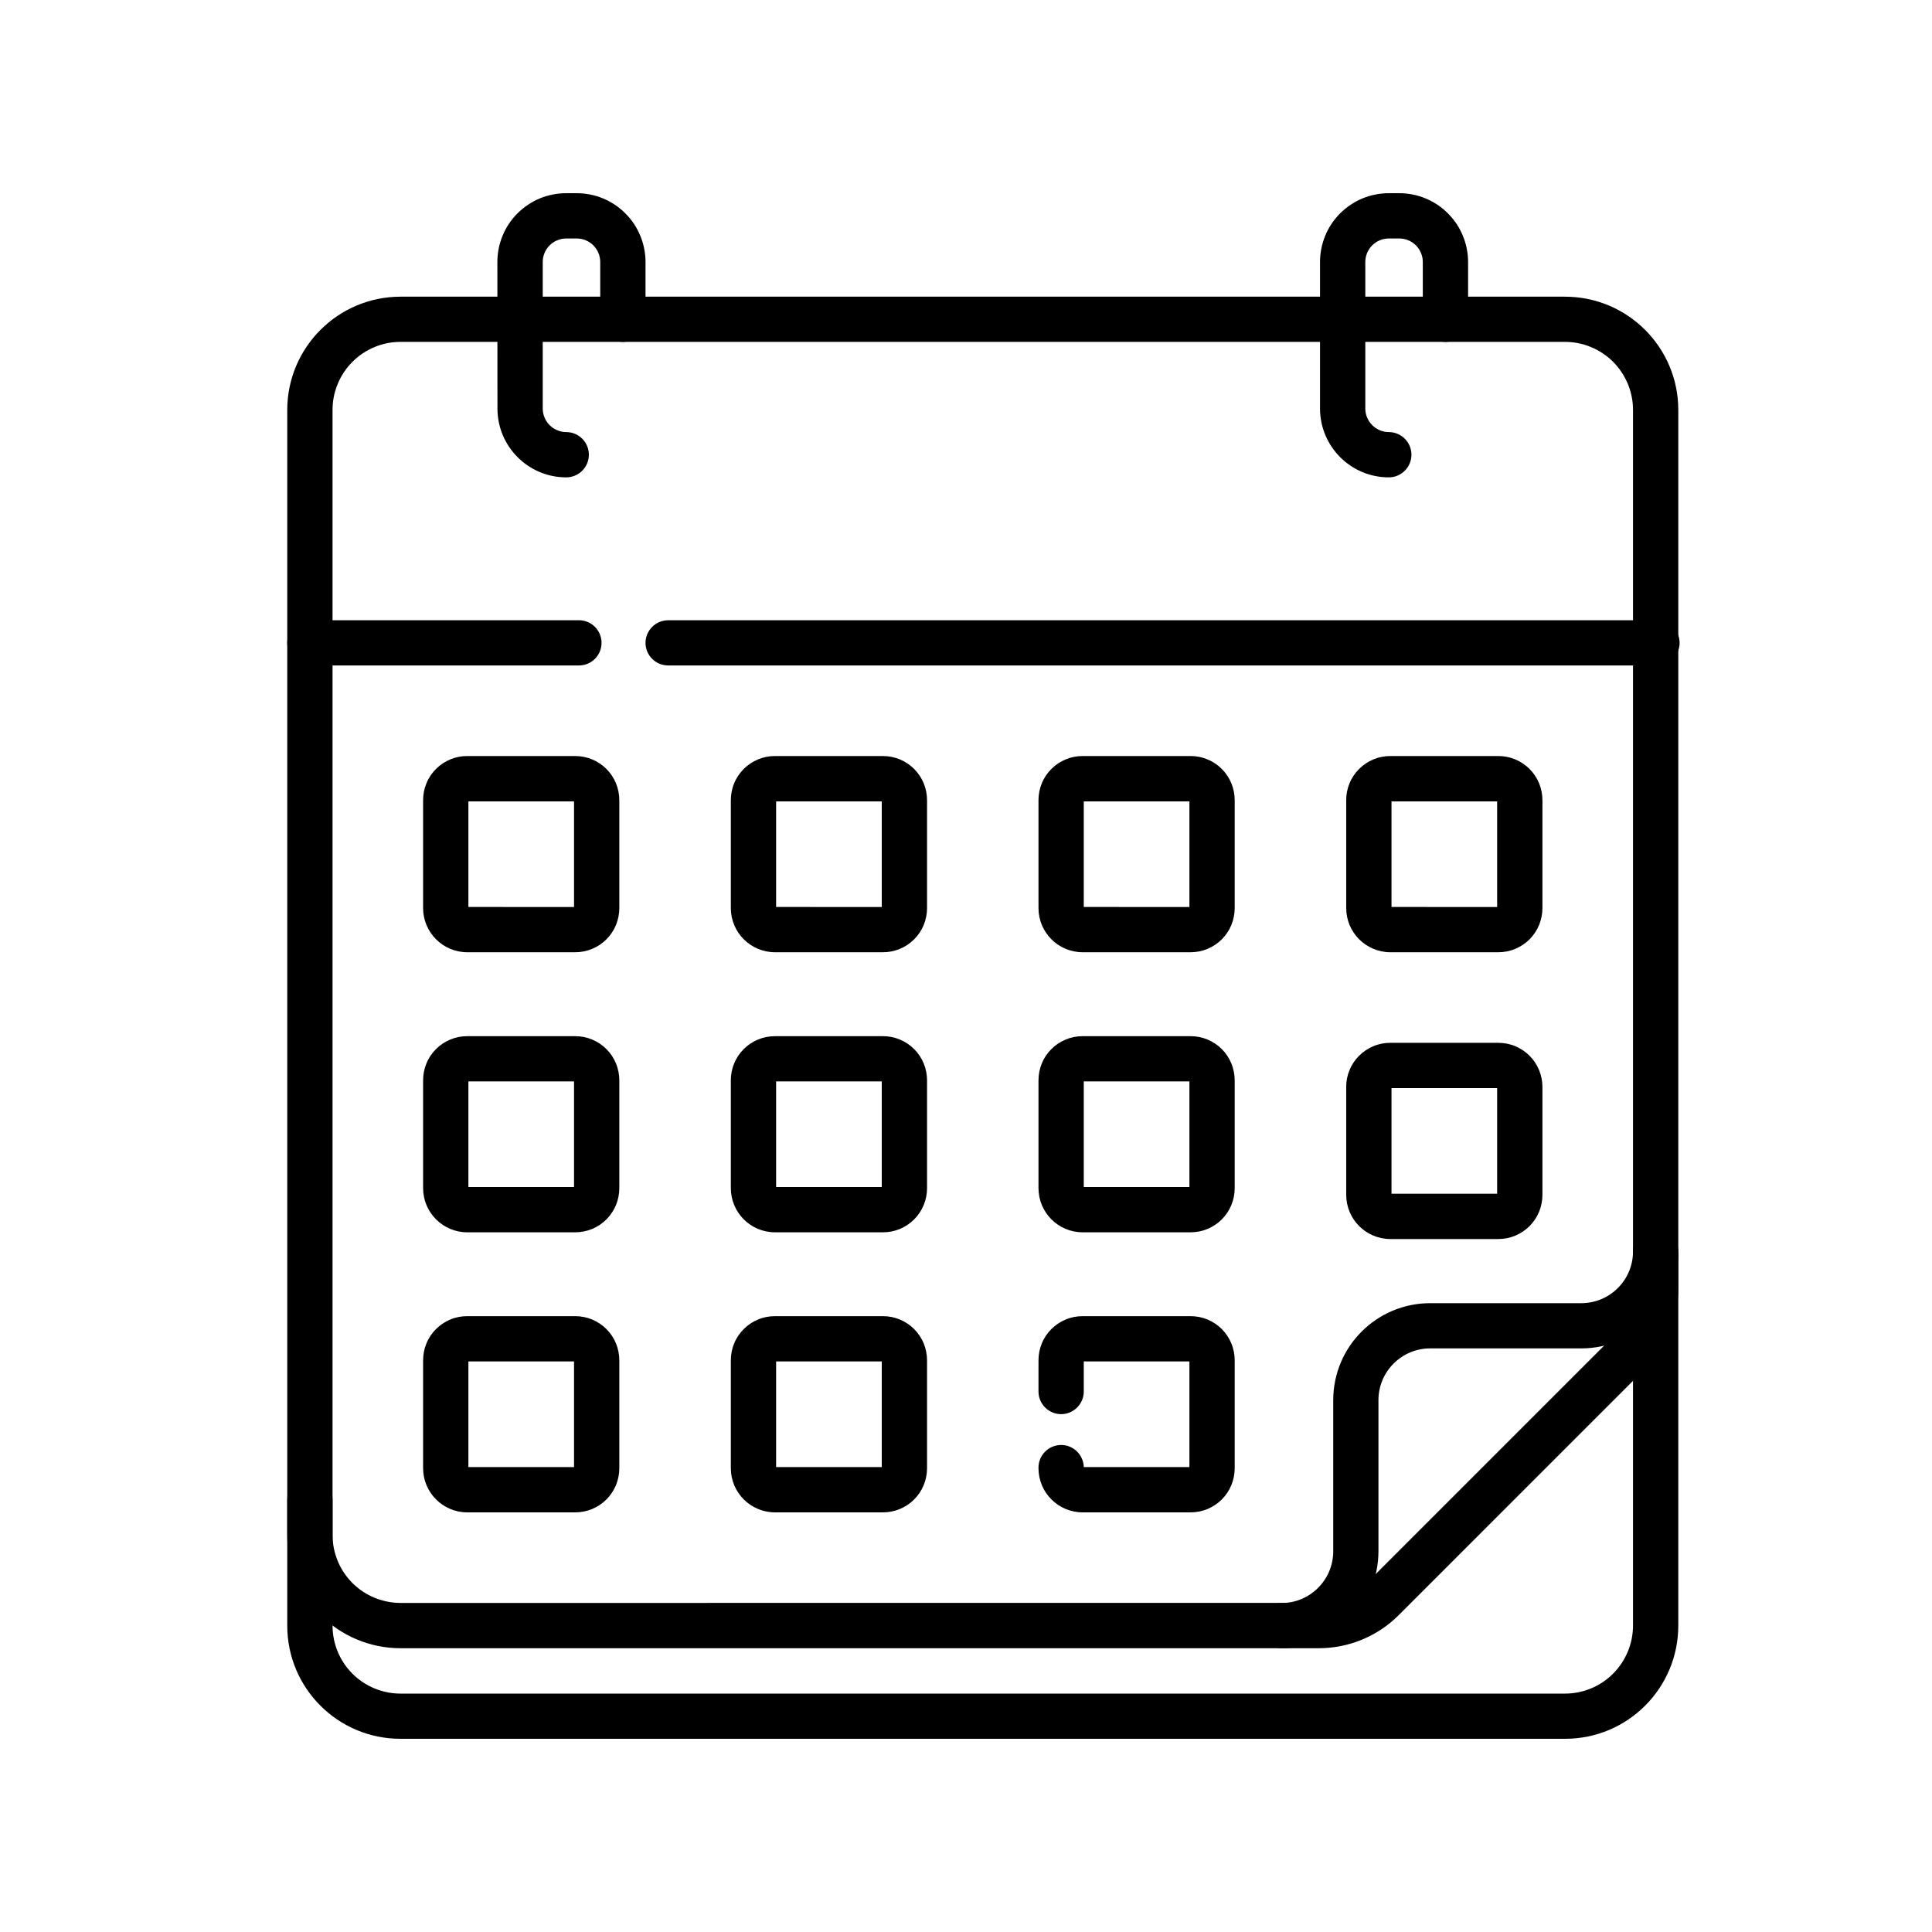 <svg width="25" height="25" viewBox="0 0 25 25" fill="none" xmlns="http://www.w3.org/2000/svg">
<g id="SVG">
<path id="Vector" fill-rule="evenodd" clip-rule="evenodd" d="M3.717 21.035C3.717 21.845 4.373 22.5 5.182 22.5H20.252C21.062 22.5 21.717 21.844 21.717 21.035V16.241C21.717 16.163 21.686 16.089 21.631 16.034C21.576 15.979 21.502 15.948 21.424 15.948C21.346 15.948 21.272 15.979 21.217 16.034C21.162 16.089 21.131 16.163 21.131 16.241V21.035C21.131 21.268 21.038 21.492 20.873 21.657C20.709 21.822 20.485 21.915 20.252 21.915H5.182C4.949 21.915 4.725 21.822 4.56 21.657C4.395 21.492 4.303 21.268 4.303 21.035V19.405C4.303 19.328 4.272 19.253 4.217 19.198C4.162 19.143 4.088 19.112 4.01 19.112C3.932 19.112 3.858 19.143 3.803 19.198C3.748 19.253 3.717 19.328 3.717 19.405V21.035Z" fill="black"/>
<path id="Vector_2" fill-rule="evenodd" clip-rule="evenodd" d="M3.717 19.861C3.717 20.671 4.374 21.328 5.184 21.328H17.064C17.453 21.328 17.826 21.174 18.101 20.898L21.287 17.712C21.562 17.437 21.717 17.064 21.717 16.675V5.305C21.717 4.495 21.06 3.839 20.25 3.839H5.184C4.374 3.839 3.717 4.496 3.717 5.306V19.861ZM5.184 20.742C5.068 20.742 4.954 20.719 4.847 20.675C4.74 20.631 4.643 20.566 4.561 20.485C4.479 20.403 4.414 20.306 4.37 20.199C4.326 20.092 4.303 19.977 4.303 19.862V5.305C4.303 5.189 4.325 5.075 4.37 4.968C4.414 4.861 4.479 4.763 4.561 4.682C4.642 4.6 4.74 4.535 4.846 4.491C4.953 4.446 5.068 4.424 5.184 4.424H20.25C20.365 4.424 20.48 4.446 20.587 4.491C20.694 4.535 20.791 4.6 20.873 4.681C20.954 4.763 21.019 4.86 21.064 4.967C21.108 5.074 21.131 5.188 21.131 5.304V16.674C21.131 16.79 21.108 16.904 21.064 17.011C21.02 17.118 20.955 17.215 20.873 17.297L17.687 20.483C17.605 20.565 17.508 20.63 17.401 20.674C17.294 20.718 17.18 20.741 17.064 20.741L5.184 20.742Z" fill="black"/>
<path id="Vector_3" fill-rule="evenodd" clip-rule="evenodd" d="M16.29 21.035C16.29 21.197 16.42 21.328 16.583 21.328C17.275 21.328 17.837 20.766 17.837 20.073V18.118C17.837 17.748 18.137 17.448 18.507 17.448H20.462C21.155 17.448 21.717 16.888 21.717 16.194C21.717 16.116 21.686 16.042 21.631 15.987C21.576 15.932 21.502 15.901 21.424 15.901C21.346 15.901 21.272 15.932 21.217 15.987C21.162 16.042 21.131 16.116 21.131 16.194C21.131 16.564 20.831 16.863 20.462 16.863H18.507C17.814 16.863 17.252 17.425 17.252 18.118V20.073C17.252 20.443 16.952 20.743 16.584 20.743C16.506 20.743 16.432 20.774 16.377 20.828C16.322 20.883 16.291 20.957 16.291 21.035M3.717 8.319C3.717 8.48 3.848 8.611 4.01 8.611H7.474C7.514 8.613 7.554 8.607 7.591 8.594C7.629 8.58 7.663 8.559 7.692 8.532C7.721 8.504 7.744 8.471 7.76 8.435C7.776 8.398 7.784 8.358 7.784 8.319C7.784 8.279 7.776 8.239 7.76 8.202C7.744 8.166 7.721 8.133 7.692 8.105C7.663 8.078 7.629 8.057 7.591 8.043C7.554 8.03 7.514 8.024 7.474 8.026H4.01C3.932 8.026 3.858 8.057 3.803 8.112C3.748 8.167 3.717 8.241 3.717 8.319ZM8.353 8.319C8.353 8.48 8.484 8.611 8.646 8.611H21.424C21.464 8.613 21.504 8.607 21.541 8.594C21.579 8.58 21.613 8.559 21.642 8.532C21.671 8.504 21.694 8.471 21.71 8.435C21.726 8.398 21.734 8.358 21.734 8.319C21.734 8.279 21.726 8.239 21.71 8.202C21.694 8.166 21.671 8.133 21.642 8.105C21.613 8.078 21.579 8.057 21.541 8.043C21.504 8.03 21.464 8.024 21.424 8.026H8.646C8.568 8.026 8.494 8.057 8.439 8.112C8.384 8.167 8.353 8.241 8.353 8.319ZM6.437 5.286C6.437 5.778 6.836 6.177 7.327 6.177C7.405 6.177 7.479 6.146 7.534 6.091C7.589 6.036 7.62 5.962 7.62 5.884C7.62 5.806 7.589 5.732 7.534 5.677C7.479 5.622 7.405 5.591 7.327 5.591C7.246 5.591 7.169 5.558 7.112 5.501C7.055 5.444 7.023 5.367 7.023 5.286V3.391C7.023 3.222 7.159 3.086 7.328 3.086H7.462C7.631 3.086 7.767 3.222 7.767 3.391V4.131C7.767 4.209 7.798 4.283 7.853 4.338C7.908 4.393 7.982 4.424 8.06 4.424C8.138 4.424 8.212 4.393 8.267 4.338C8.322 4.283 8.353 4.209 8.353 4.131V3.391C8.353 3.274 8.33 3.158 8.285 3.05C8.241 2.942 8.175 2.844 8.092 2.761C8.01 2.678 7.912 2.613 7.804 2.568C7.696 2.523 7.58 2.5 7.463 2.5H7.327C7.21 2.5 7.094 2.523 6.986 2.567C6.878 2.612 6.78 2.678 6.697 2.76C6.614 2.843 6.548 2.941 6.504 3.049C6.459 3.157 6.436 3.273 6.436 3.39L6.437 5.286ZM17.081 5.286C17.081 5.778 17.48 6.177 17.971 6.177C18.049 6.177 18.123 6.146 18.178 6.091C18.233 6.036 18.264 5.962 18.264 5.884C18.264 5.806 18.233 5.732 18.178 5.677C18.123 5.622 18.049 5.591 17.971 5.591C17.89 5.591 17.813 5.558 17.756 5.501C17.699 5.444 17.667 5.367 17.667 5.286V3.391C17.667 3.222 17.803 3.086 17.972 3.086H18.106C18.275 3.086 18.411 3.222 18.411 3.391V4.131C18.411 4.169 18.418 4.208 18.433 4.243C18.448 4.279 18.469 4.311 18.497 4.338C18.524 4.365 18.556 4.387 18.592 4.402C18.627 4.416 18.665 4.424 18.704 4.424C18.742 4.424 18.78 4.416 18.816 4.402C18.852 4.387 18.884 4.365 18.911 4.338C18.938 4.311 18.96 4.279 18.974 4.243C18.989 4.208 18.997 4.169 18.997 4.131V3.391C18.997 3.274 18.974 3.158 18.929 3.05C18.885 2.942 18.819 2.844 18.736 2.761C18.654 2.678 18.556 2.613 18.448 2.568C18.34 2.523 18.224 2.5 18.107 2.5H17.972C17.855 2.5 17.739 2.523 17.631 2.567C17.523 2.612 17.425 2.678 17.342 2.76C17.259 2.843 17.193 2.941 17.149 3.049C17.104 3.157 17.081 3.273 17.081 3.39V5.286ZM5.475 11.75C5.475 12.066 5.731 12.322 6.047 12.322H7.442C7.517 12.322 7.591 12.308 7.661 12.279C7.731 12.25 7.794 12.208 7.847 12.155C7.9 12.102 7.942 12.039 7.971 11.969C7.999 11.9 8.014 11.825 8.014 11.75V10.355C8.014 10.28 7.999 10.205 7.971 10.136C7.942 10.066 7.9 10.003 7.847 9.95C7.794 9.897 7.731 9.855 7.661 9.826C7.591 9.797 7.517 9.783 7.442 9.783H6.047C5.972 9.783 5.897 9.797 5.828 9.826C5.758 9.855 5.695 9.897 5.642 9.95C5.589 10.003 5.546 10.066 5.518 10.136C5.489 10.205 5.475 10.28 5.475 10.355V11.75ZM6.061 11.736V10.37H7.428V11.737L6.061 11.736ZM9.457 11.75C9.457 12.066 9.713 12.322 10.029 12.322H11.424C11.499 12.322 11.573 12.308 11.643 12.279C11.713 12.25 11.776 12.208 11.829 12.155C11.882 12.102 11.924 12.039 11.953 11.969C11.981 11.9 11.996 11.825 11.996 11.75V10.355C11.996 10.28 11.981 10.205 11.953 10.136C11.924 10.066 11.882 10.003 11.829 9.95C11.776 9.897 11.713 9.855 11.643 9.826C11.573 9.797 11.499 9.783 11.424 9.783H10.029C9.954 9.783 9.879 9.797 9.81 9.826C9.74 9.855 9.677 9.897 9.624 9.95C9.571 10.003 9.528 10.066 9.5 10.136C9.471 10.205 9.457 10.28 9.457 10.355V11.75ZM10.043 11.736V10.37H11.41V11.737L10.043 11.736ZM13.438 11.75C13.438 12.066 13.694 12.322 14.01 12.322H15.405C15.48 12.322 15.555 12.308 15.624 12.279C15.694 12.25 15.757 12.208 15.81 12.155C15.863 12.102 15.905 12.039 15.934 11.969C15.962 11.9 15.977 11.825 15.977 11.75V10.355C15.977 10.28 15.962 10.205 15.934 10.136C15.905 10.066 15.863 10.003 15.81 9.95C15.757 9.897 15.694 9.855 15.624 9.826C15.555 9.797 15.48 9.783 15.405 9.783H14.01C13.935 9.783 13.86 9.797 13.791 9.826C13.721 9.855 13.658 9.897 13.605 9.95C13.552 10.003 13.509 10.066 13.481 10.136C13.452 10.205 13.438 10.28 13.438 10.355V11.75ZM14.024 11.736V10.37H15.391V11.737L14.024 11.736ZM17.42 11.75C17.42 12.066 17.676 12.322 17.992 12.322H19.387C19.462 12.322 19.537 12.308 19.606 12.279C19.675 12.25 19.739 12.208 19.792 12.155C19.845 12.102 19.887 12.039 19.916 11.969C19.944 11.9 19.959 11.825 19.959 11.75V10.355C19.959 10.28 19.944 10.205 19.916 10.136C19.887 10.066 19.845 10.003 19.792 9.95C19.739 9.897 19.675 9.855 19.606 9.826C19.537 9.797 19.462 9.783 19.387 9.783H17.992C17.917 9.783 17.842 9.797 17.773 9.826C17.703 9.855 17.64 9.897 17.587 9.95C17.534 10.003 17.491 10.066 17.463 10.136C17.434 10.205 17.419 10.28 17.42 10.355V11.75ZM18.006 11.736V10.37H19.373V11.737L18.006 11.736ZM5.475 15.374C5.475 15.69 5.731 15.946 6.047 15.946H7.442C7.517 15.946 7.591 15.932 7.661 15.903C7.731 15.874 7.794 15.832 7.847 15.779C7.9 15.726 7.942 15.663 7.971 15.593C7.999 15.524 8.014 15.449 8.014 15.374V13.98C8.014 13.905 7.999 13.83 7.971 13.761C7.942 13.691 7.9 13.628 7.847 13.575C7.794 13.522 7.731 13.48 7.661 13.451C7.591 13.422 7.517 13.408 7.442 13.408H6.047C5.972 13.408 5.897 13.422 5.828 13.451C5.758 13.48 5.695 13.522 5.642 13.575C5.589 13.628 5.546 13.691 5.518 13.761C5.489 13.83 5.475 13.905 5.475 13.98V15.374ZM6.061 15.36V13.993H7.428V15.36H6.061ZM9.457 15.374C9.457 15.69 9.713 15.946 10.029 15.946H11.424C11.499 15.946 11.573 15.932 11.643 15.903C11.713 15.874 11.776 15.832 11.829 15.779C11.882 15.726 11.924 15.663 11.953 15.593C11.981 15.524 11.996 15.449 11.996 15.374V13.98C11.996 13.905 11.981 13.83 11.953 13.761C11.924 13.691 11.882 13.628 11.829 13.575C11.776 13.522 11.713 13.48 11.643 13.451C11.573 13.422 11.499 13.408 11.424 13.408H10.029C9.954 13.408 9.879 13.422 9.81 13.451C9.74 13.48 9.677 13.522 9.624 13.575C9.571 13.628 9.528 13.691 9.5 13.761C9.471 13.83 9.457 13.905 9.457 13.98V15.374ZM10.043 15.36V13.993H11.41V15.36H10.043ZM13.438 15.374C13.438 15.69 13.694 15.946 14.01 15.946H15.405C15.48 15.946 15.555 15.932 15.624 15.903C15.694 15.874 15.757 15.832 15.81 15.779C15.863 15.726 15.905 15.663 15.934 15.593C15.962 15.524 15.977 15.449 15.977 15.374V13.98C15.977 13.905 15.962 13.83 15.934 13.761C15.905 13.691 15.863 13.628 15.81 13.575C15.757 13.522 15.694 13.48 15.624 13.451C15.555 13.422 15.48 13.408 15.405 13.408H14.01C13.935 13.408 13.86 13.422 13.791 13.451C13.721 13.48 13.658 13.522 13.605 13.575C13.552 13.628 13.509 13.691 13.481 13.761C13.452 13.83 13.438 13.905 13.438 13.98V15.374ZM14.024 15.36V13.993H15.391V15.36H14.024ZM17.42 15.461C17.42 15.777 17.676 16.033 17.992 16.033H19.387C19.462 16.033 19.537 16.019 19.606 15.99C19.675 15.961 19.739 15.919 19.792 15.866C19.845 15.813 19.887 15.75 19.916 15.68C19.944 15.611 19.959 15.536 19.959 15.461V14.066C19.959 13.991 19.944 13.916 19.916 13.847C19.887 13.777 19.845 13.714 19.792 13.661C19.739 13.608 19.675 13.566 19.606 13.537C19.537 13.508 19.462 13.494 19.387 13.494H17.992C17.917 13.494 17.842 13.508 17.773 13.537C17.703 13.566 17.64 13.608 17.587 13.661C17.534 13.714 17.491 13.777 17.463 13.847C17.434 13.916 17.419 13.991 17.42 14.066V15.461ZM18.006 15.447V14.08H19.373V15.447H18.006ZM5.475 18.998C5.475 19.314 5.731 19.57 6.047 19.57H7.442C7.517 19.57 7.591 19.556 7.661 19.527C7.731 19.498 7.794 19.456 7.847 19.403C7.9 19.35 7.942 19.287 7.971 19.217C7.999 19.148 8.014 19.073 8.014 18.998V17.603C8.014 17.528 7.999 17.453 7.971 17.384C7.942 17.314 7.9 17.251 7.847 17.198C7.794 17.145 7.731 17.103 7.661 17.074C7.591 17.045 7.517 17.031 7.442 17.031H6.047C5.972 17.031 5.897 17.045 5.828 17.074C5.758 17.103 5.695 17.145 5.642 17.198C5.589 17.251 5.546 17.314 5.518 17.384C5.489 17.453 5.475 17.528 5.475 17.603V18.998ZM6.061 18.984V17.617H7.428V18.984H6.061ZM9.457 18.998C9.457 19.314 9.713 19.57 10.029 19.57H11.424C11.499 19.57 11.573 19.556 11.643 19.527C11.713 19.498 11.776 19.456 11.829 19.403C11.882 19.35 11.924 19.287 11.953 19.217C11.981 19.148 11.996 19.073 11.996 18.998V17.603C11.996 17.528 11.981 17.453 11.953 17.384C11.924 17.314 11.882 17.251 11.829 17.198C11.776 17.145 11.713 17.103 11.643 17.074C11.573 17.045 11.499 17.031 11.424 17.031H10.029C9.954 17.031 9.879 17.045 9.81 17.074C9.74 17.103 9.677 17.145 9.624 17.198C9.571 17.251 9.528 17.314 9.5 17.384C9.471 17.453 9.457 17.528 9.457 17.603V18.998ZM10.043 18.984V17.617H11.41V18.984H10.043ZM13.438 18.998C13.438 19.314 13.694 19.57 14.01 19.57H15.405C15.48 19.57 15.555 19.556 15.624 19.527C15.694 19.498 15.757 19.456 15.81 19.403C15.863 19.35 15.905 19.287 15.934 19.217C15.962 19.148 15.977 19.073 15.977 18.998V17.603C15.977 17.528 15.962 17.453 15.934 17.384C15.905 17.314 15.863 17.251 15.81 17.198C15.757 17.145 15.694 17.103 15.624 17.074C15.555 17.045 15.48 17.031 15.405 17.031H14.01C13.935 17.031 13.86 17.045 13.791 17.074C13.721 17.103 13.658 17.145 13.605 17.198C13.552 17.251 13.509 17.314 13.481 17.384C13.452 17.453 13.438 17.528 13.438 17.603V18.006C13.438 18.084 13.469 18.158 13.524 18.213C13.579 18.268 13.653 18.299 13.731 18.299C13.809 18.299 13.883 18.268 13.938 18.213C13.993 18.158 14.024 18.084 14.024 18.006V17.617H15.391V18.984H14.024C14.022 18.906 13.989 18.832 13.933 18.779C13.877 18.725 13.802 18.696 13.724 18.698C13.646 18.7 13.572 18.733 13.519 18.789C13.465 18.845 13.436 18.92 13.438 18.998Z" fill="black"/>
</g>
</svg>
